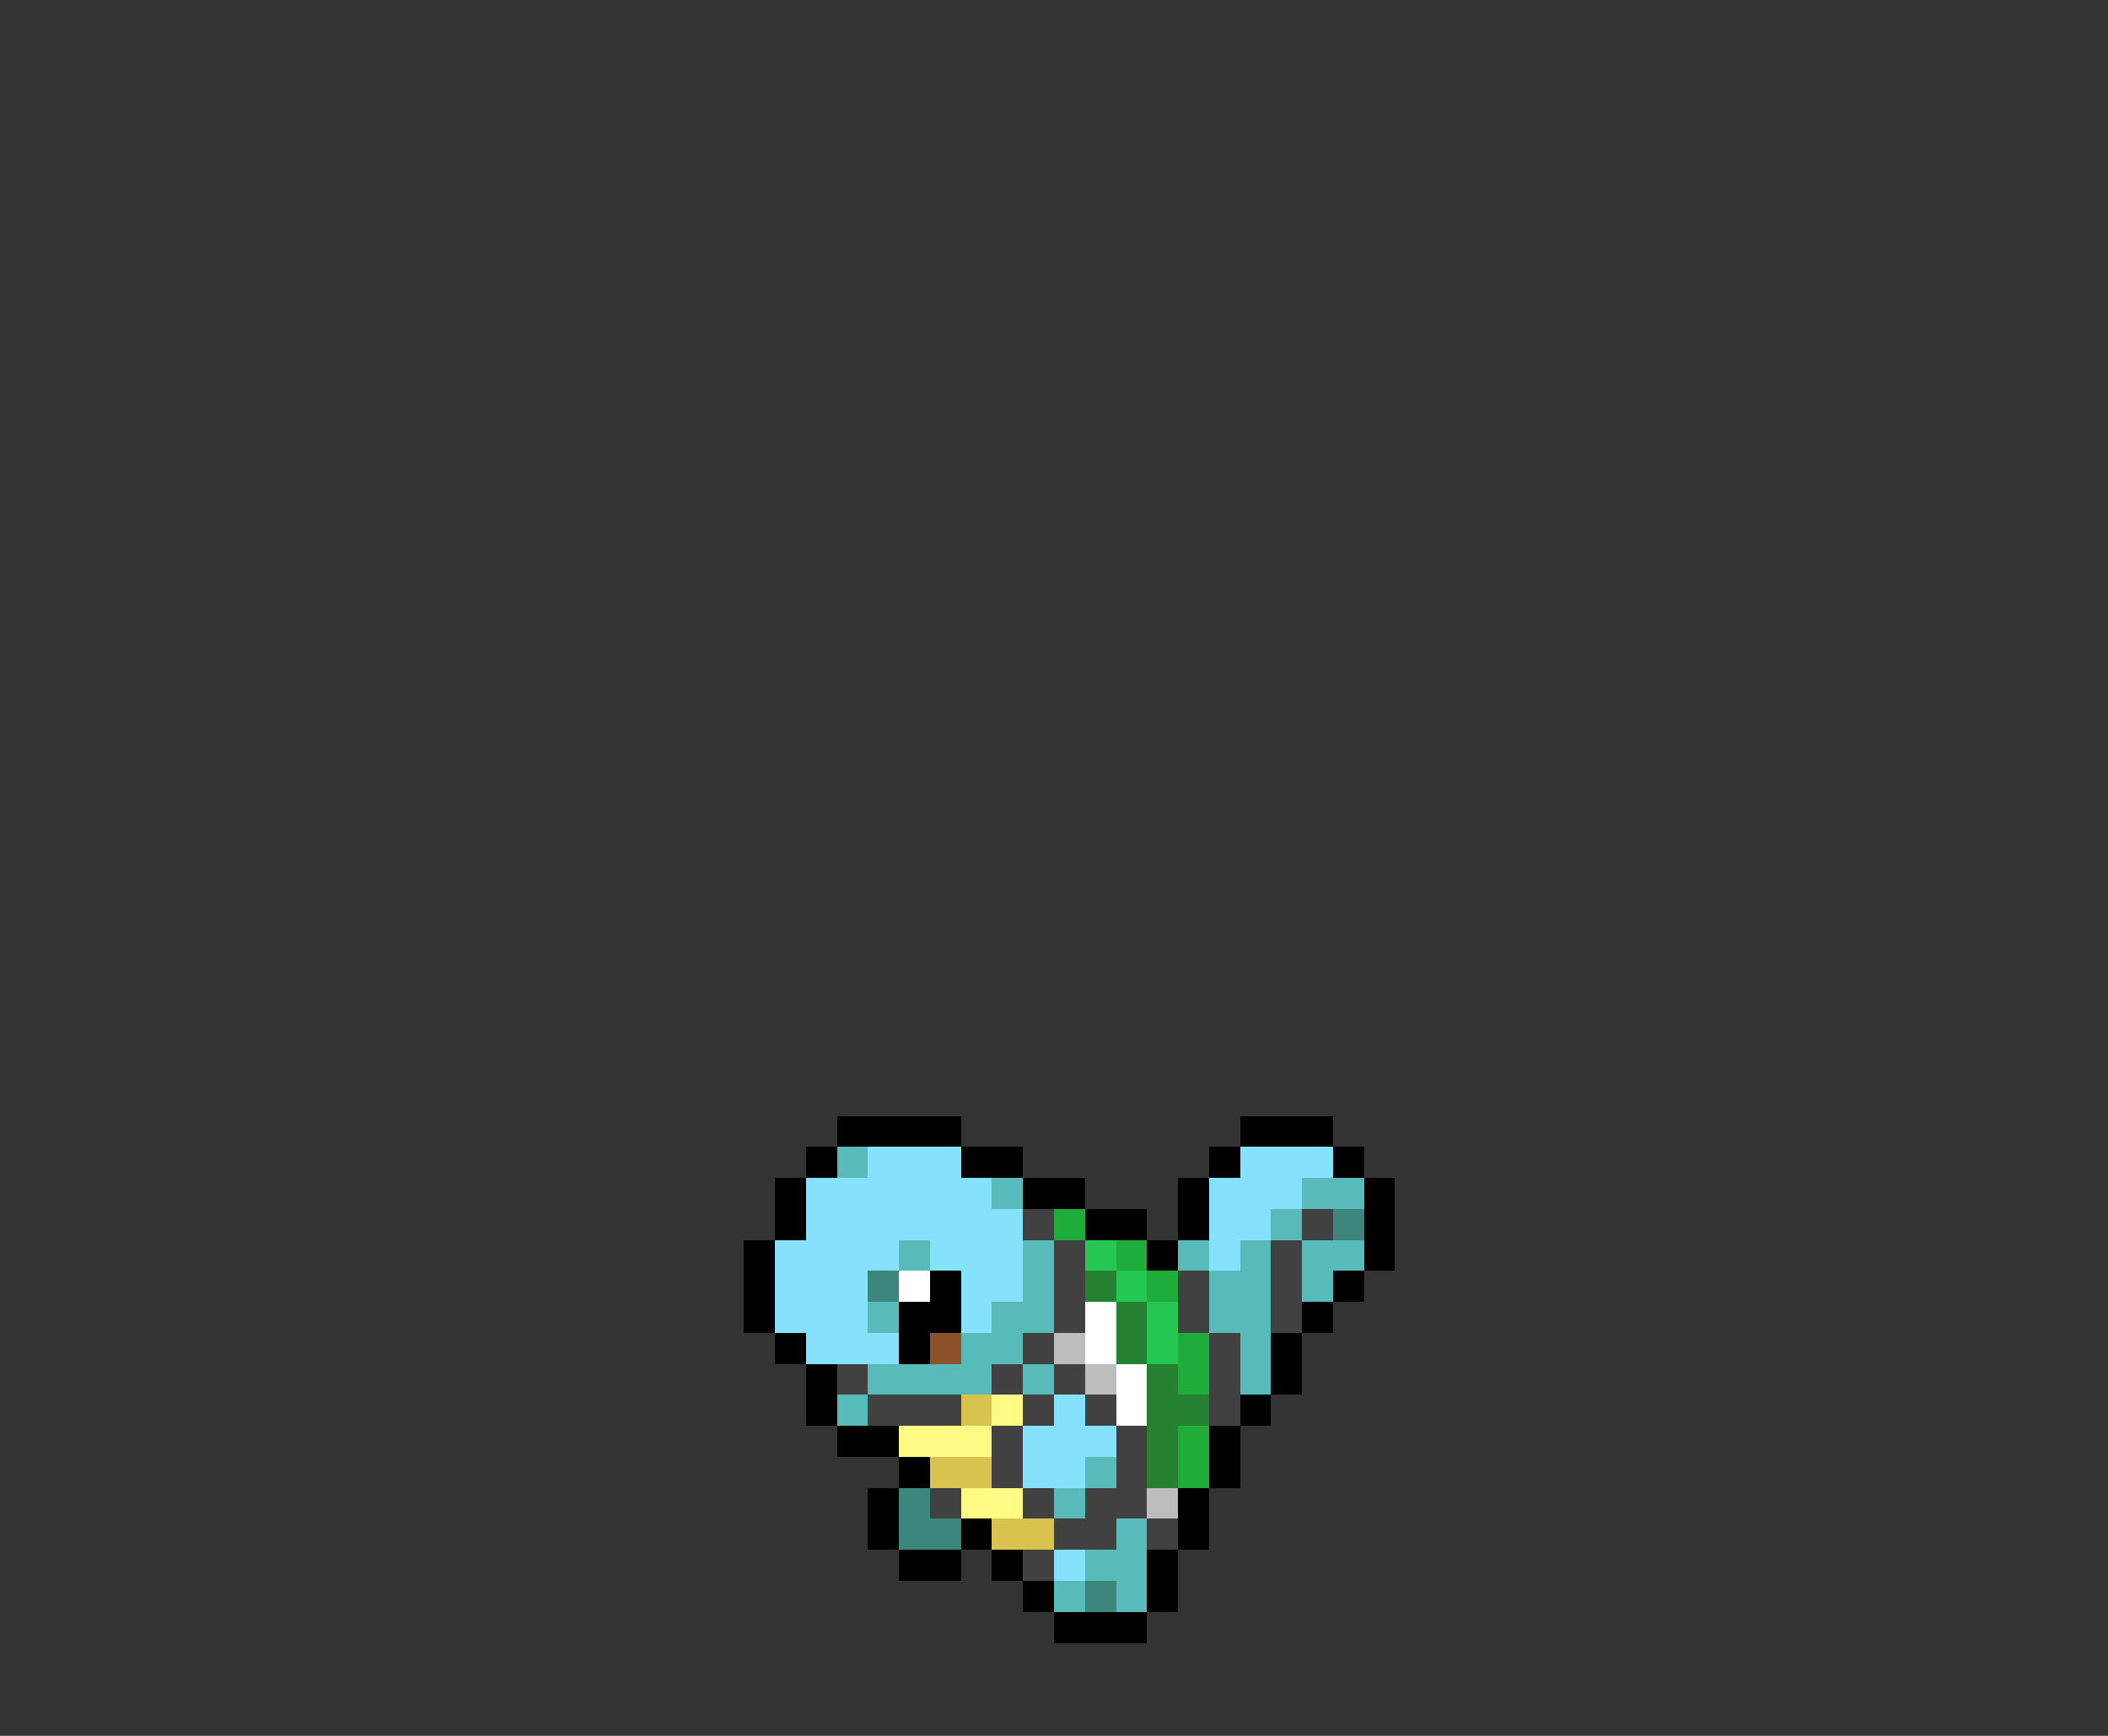 <svg xmlns="http://www.w3.org/2000/svg" viewBox="0 -0.5 68 56" shape-rendering="crispEdges">
<rect x="0" y="-0.5" width="68" height="56" fill="#333333" stroke="none"/>
<path stroke="#000000" d="M27 36h4M40 36h3M26 37h1M31 37h2M39 37h1M43 37h1M25 38h1M33 38h2M38 38h1M44 38h1M25 39h1M35 39h2M38 39h1M44 39h1M24 40h1M37 40h1M44 40h1M24 41h1M30 41h1M43 41h1M24 42h1M29 42h2M42 42h1M25 43h1M29 43h1M41 43h1M26 44h1M41 44h1M26 45h1M40 45h1M27 46h2M39 46h1M29 47h1M39 47h1M28 48h1M38 48h1M28 49h1M31 49h1M38 49h1M29 50h2M32 50h1M37 50h1M33 51h1M37 51h1M34 52h3" />
<path stroke="#59baba" d="M27 37h1M32 38h1M42 38h2M41 39h1M29 40h1M33 40h1M38 40h1M40 40h1M42 40h2M33 41h1M39 41h2M42 41h1M28 42h1M32 42h2M39 42h2M31 43h2M40 43h1M28 44h4M33 44h1M40 44h1M27 45h1M35 47h1M34 48h1M36 49h1M35 50h2M34 51h1M36 51h1" />
<path stroke="#86e1fd" d="M28 37h3M40 37h3M26 38h6M39 38h3M26 39h7M39 39h2M25 40h4M30 40h3M39 40h1M25 41h3M31 41h2M25 42h3M31 42h1M26 43h3M34 45h1M33 46h3M33 47h2M34 50h1" />
<path stroke="#414141" d="M33 39h1M42 39h1M34 40h1M41 40h1M34 41h1M38 41h1M41 41h1M34 42h1M38 42h1M41 42h1M33 43h1M39 43h1M27 44h1M32 44h1M34 44h1M39 44h1M28 45h3M33 45h1M35 45h1M39 45h1M32 46h1M36 46h1M32 47h1M36 47h1M30 48h1M33 48h1M35 48h2M34 49h2M37 49h1M33 50h1" />
<path stroke="#1ead3a" d="M34 39h1M36 40h1M37 41h1M38 43h1M38 44h1M38 46h1M38 47h1" />
<path stroke="#3c867b" d="M43 39h1M28 41h1M29 48h1M29 49h2M35 51h1" />
<path stroke="#26c653" d="M35 40h1M36 41h1M37 42h1M37 43h1" />
<path stroke="#ffffff" d="M29 41h1M35 42h1M35 43h1M36 44h1M36 45h1" />
<path stroke="#268031" d="M35 41h1M36 42h1M36 43h1M37 44h1M37 45h2M37 46h1M37 47h1" />
<path stroke="#8c5229" d="M30 43h1" />
<path stroke="#bdbdbd" d="M34 43h1M35 44h1M37 48h1" />
<path stroke="#d9c34e" d="M31 45h1M30 47h2M32 49h2" />
<path stroke="#fffb84" d="M32 45h1M29 46h3M31 48h2" />
</svg>